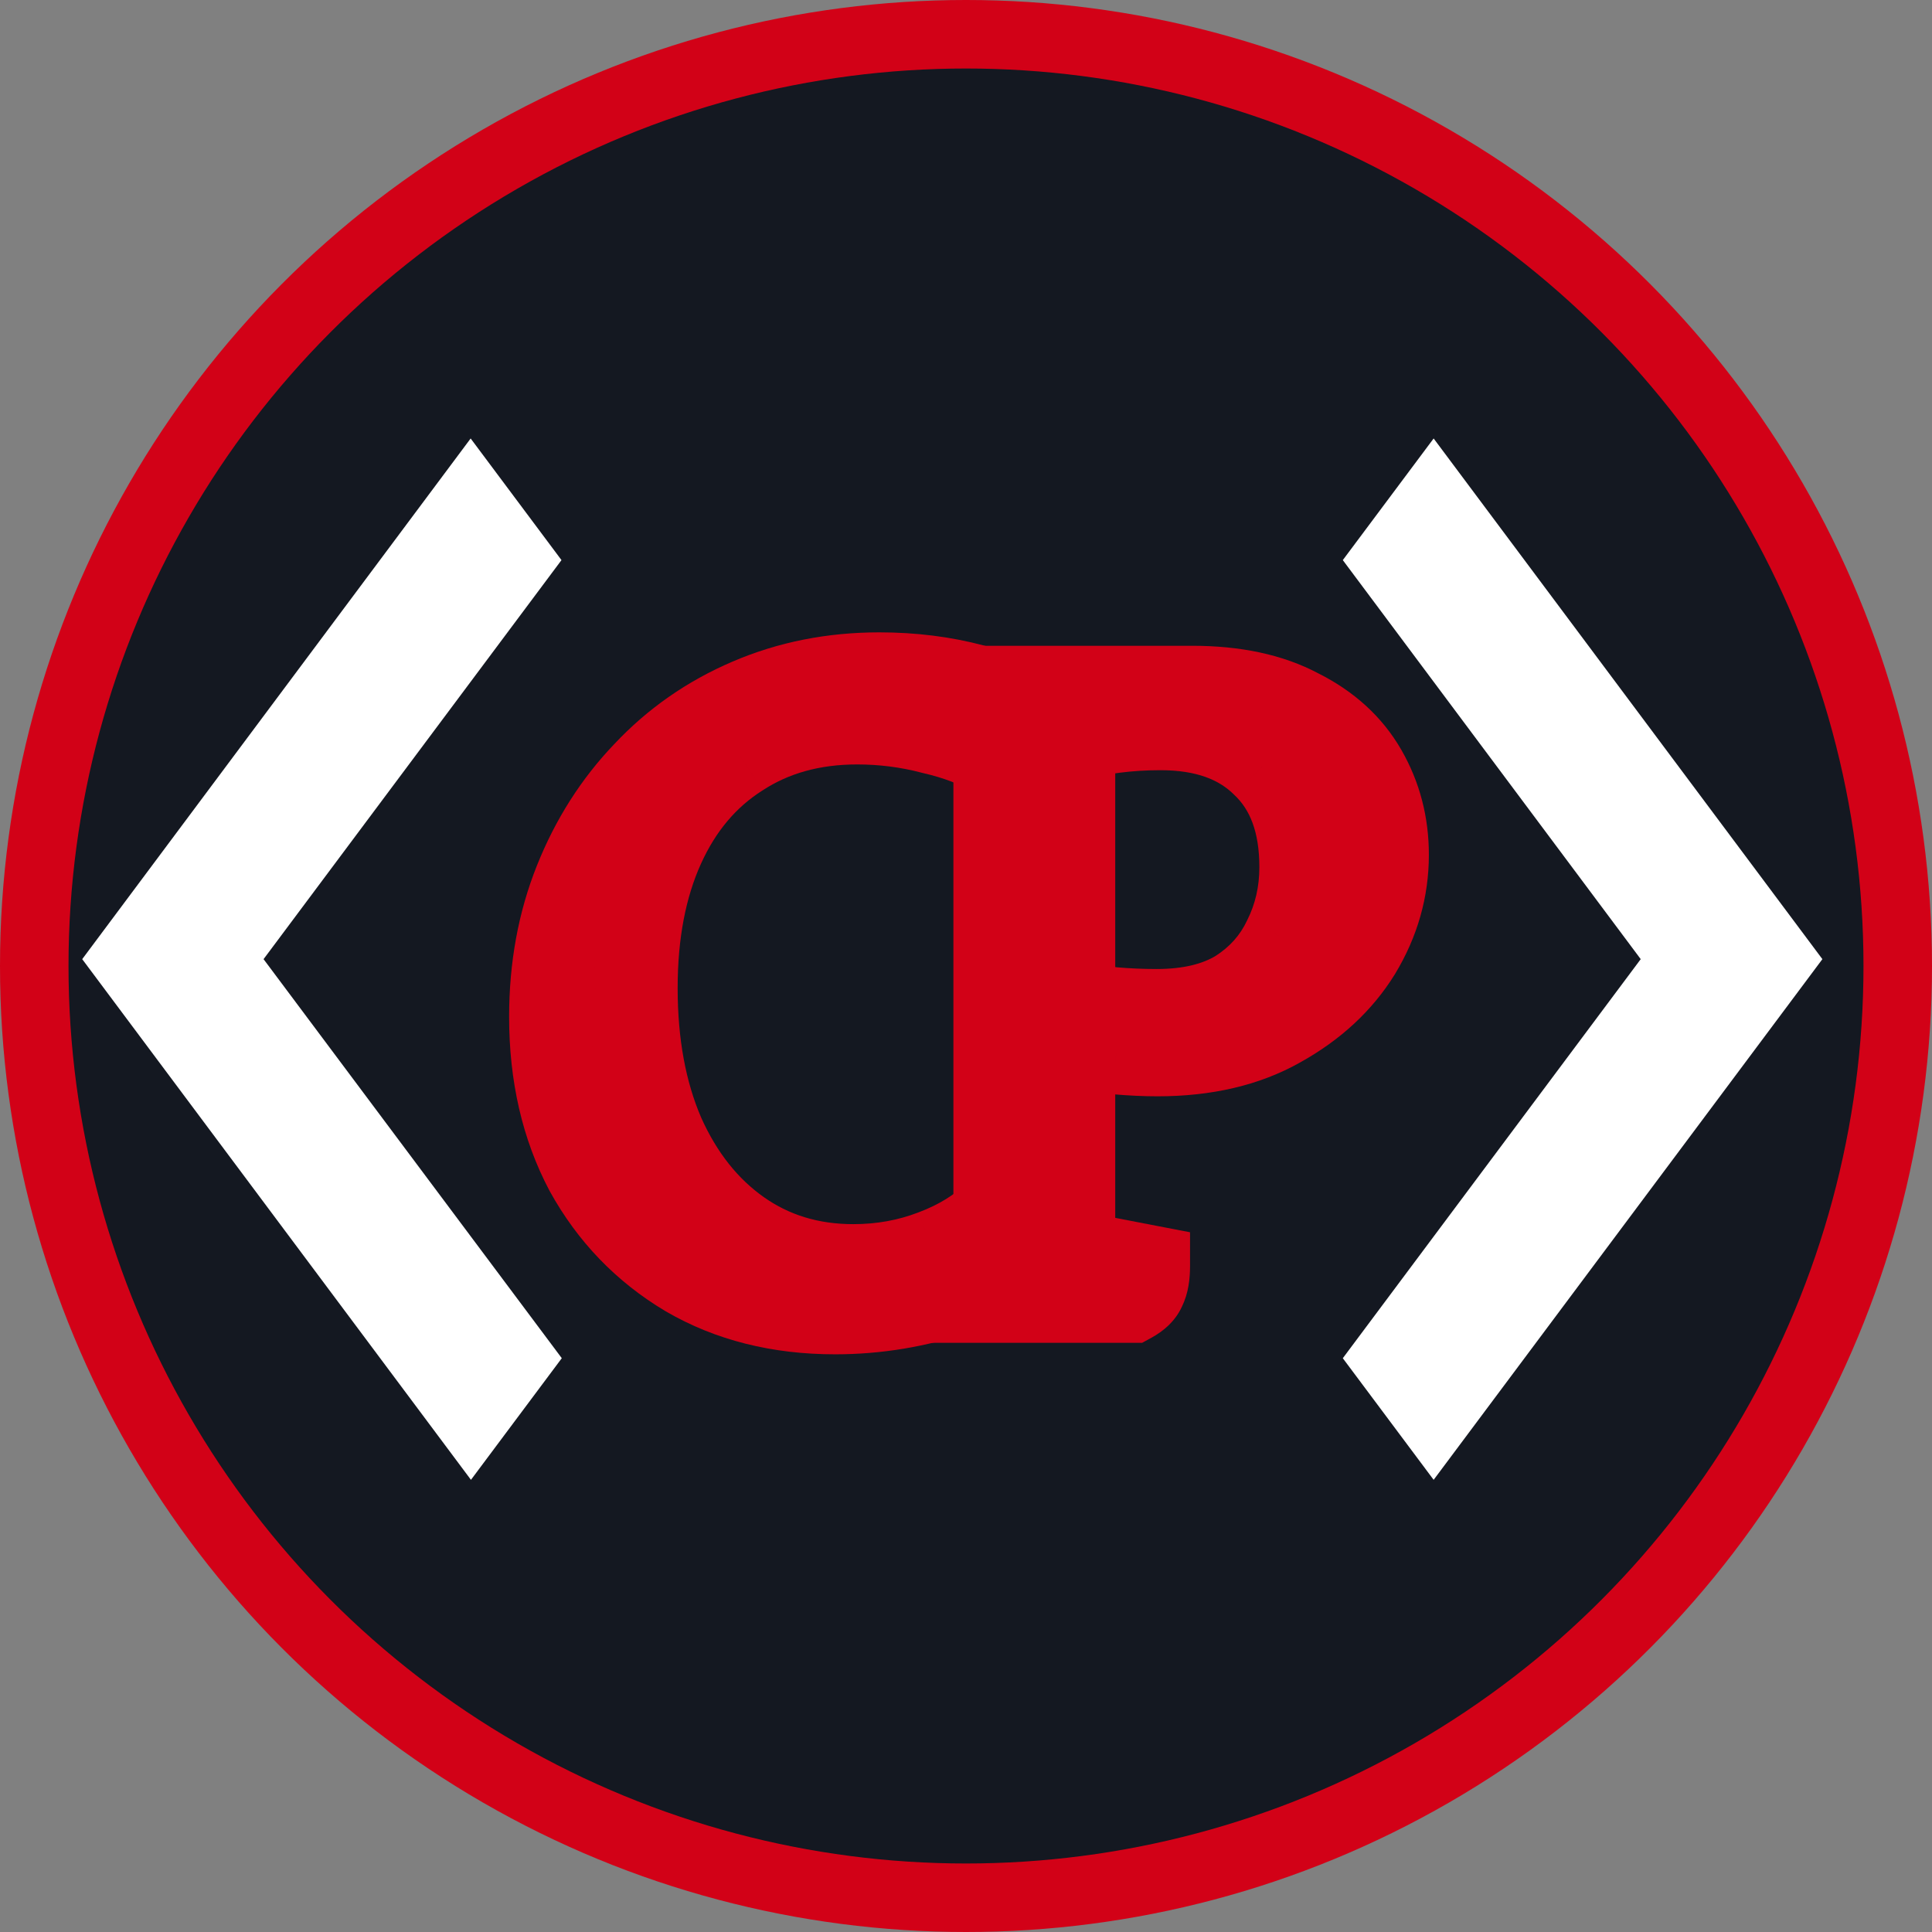 <svg viewBox="0 0 141 141" fill="none" xmlns="http://www.w3.org/2000/svg">
<rect x="0" y="0" width="141" height="141" fill="#808080" stroke="none"/>
<rect fill="#141821"/>
<circle cx="70.5" cy="70.5" r="70.5" fill="#D20117"/>
<circle cx="70.5" cy="70.5" r="65.5" fill="#141821"/>
<path d="M98 99.124L119.742 70L98 40.877L104.629 32L133 70L104.629 108L98 99.124Z" fill="white"/>
<path d="M41 99.123L19.235 70L40.978 40.877L34.349 32L6 70L34.371 108L41 99.123Z" fill="white"/>
<path d="M67.751 95C67.751 93.553 68.124 92.713 68.871 92.48L72.581 91.5V53.84L67.891 52.72C67.891 51.46 68.287 50.597 69.081 50.13H87.001C90.127 50.13 92.74 50.69 94.841 51.81C96.987 52.883 98.597 54.353 99.671 56.22C100.744 58.087 101.281 60.14 101.281 62.38C101.281 64.9 100.604 67.28 99.251 69.52C97.897 71.713 95.96 73.51 93.441 74.91C90.967 76.31 87.981 77.01 84.481 77.01C83.547 77.01 82.544 76.963 81.471 76.87C80.397 76.73 79.371 76.543 78.391 76.31V91.36L83.85 92.41C83.85 93.11 83.757 93.647 83.57 94.02C83.43 94.393 83.104 94.72 82.591 95H67.751ZM84.691 53.21C83.524 53.21 82.404 53.28 81.331 53.42C80.257 53.56 79.277 53.723 78.391 53.91V73.09C79.184 73.277 80.117 73.44 81.191 73.58C82.264 73.673 83.337 73.72 84.41 73.72C86.79 73.72 88.751 73.253 90.29 72.32C91.831 71.34 92.974 70.057 93.721 68.47C94.514 66.883 94.91 65.157 94.91 63.29C94.91 60.07 94.001 57.597 92.18 55.87C90.407 54.097 87.91 53.21 84.691 53.21Z" fill="#D20117"/>
<path d="M67.751 95H64.751V98H67.751V95ZM68.871 92.48L68.104 89.579L68.04 89.597L67.976 89.617L68.871 92.48ZM72.581 91.5L73.347 94.4L75.581 93.81V91.5H72.581ZM72.581 53.84H75.581V51.472L73.277 50.922L72.581 53.84ZM67.891 52.72H64.891V55.088L67.194 55.638L67.891 52.72ZM69.081 50.13V47.13H68.264L67.559 47.544L69.081 50.13ZM94.841 51.81L93.429 54.457L93.464 54.476L93.499 54.493L94.841 51.81ZM99.251 69.52L101.804 71.095L101.811 71.083L101.818 71.071L99.251 69.52ZM93.441 74.91L91.984 72.287L91.973 72.293L91.963 72.299L93.441 74.91ZM81.471 76.87L81.082 79.845L81.146 79.853L81.211 79.859L81.471 76.87ZM78.391 76.31L79.085 73.392L75.391 72.512V76.31H78.391ZM78.391 91.36H75.391V93.838L77.824 94.306L78.391 91.36ZM83.85 92.41H86.85V89.932L84.417 89.464L83.85 92.41ZM83.57 94.02L80.887 92.678L80.817 92.819L80.762 92.967L83.57 94.02ZM82.591 95V98H83.356L84.027 97.634L82.591 95ZM81.331 53.42L80.942 50.445L80.942 50.445L81.331 53.42ZM78.391 53.91L77.772 50.974L75.391 51.476V53.91H78.391ZM78.391 73.09H75.391V75.466L77.703 76.01L78.391 73.09ZM81.191 73.58L80.802 76.555L80.866 76.563L80.931 76.569L81.191 73.58ZM90.291 72.32L91.846 74.886L91.874 74.869L91.901 74.851L90.291 72.32ZM93.721 68.47L91.037 67.128L91.021 67.16L91.006 67.193L93.721 68.47ZM92.18 55.87L90.059 57.991L90.087 58.019L90.116 58.046L92.18 55.87ZM70.751 95C70.751 94.762 70.766 94.605 70.781 94.512C70.797 94.417 70.806 94.427 70.772 94.503C70.736 94.585 70.645 94.754 70.456 94.935C70.259 95.124 70.017 95.265 69.765 95.343L67.976 89.617C66.633 90.036 65.759 91.01 65.289 92.067C64.862 93.027 64.751 94.072 64.751 95H70.751ZM69.637 95.38L73.347 94.4L71.814 88.6L68.104 89.579L69.637 95.38ZM75.581 91.5V53.84H69.581V91.5H75.581ZM73.277 50.922L68.587 49.802L67.194 55.638L71.884 56.758L73.277 50.922ZM70.891 52.72C70.891 52.56 70.903 52.457 70.914 52.4C70.924 52.345 70.931 52.344 70.914 52.38C70.896 52.419 70.859 52.484 70.796 52.555C70.731 52.627 70.662 52.68 70.602 52.716L67.559 47.544C65.525 48.741 64.891 50.837 64.891 52.72H70.891ZM69.081 53.13H87.001V47.13H69.081V53.13ZM87.001 53.13C89.784 53.13 91.878 53.63 93.429 54.457L96.252 49.163C93.603 47.75 90.471 47.13 87.001 47.13V53.13ZM93.499 54.493C95.181 55.334 96.323 56.417 97.07 57.715L102.271 54.725C100.871 52.289 98.793 50.432 96.182 49.127L93.499 54.493ZM97.07 57.715C97.871 59.108 98.281 60.643 98.281 62.38H104.281C104.281 59.637 103.617 57.065 102.271 54.725L97.07 57.715ZM98.281 62.38C98.281 64.332 97.765 66.178 96.683 67.969L101.818 71.071C103.443 68.382 104.281 65.469 104.281 62.38H98.281ZM96.697 67.945C95.645 69.651 94.109 71.107 91.984 72.287L94.897 77.532C97.812 75.913 100.15 73.776 101.804 71.095L96.697 67.945ZM91.963 72.299C90.033 73.391 87.581 74.01 84.481 74.01V80.01C88.38 80.01 91.901 79.229 94.918 77.521L91.963 72.299ZM84.481 74.01C83.646 74.01 82.73 73.968 81.73 73.881L81.211 79.859C82.358 79.959 83.448 80.01 84.481 80.01V74.01ZM81.859 73.895C80.881 73.768 79.957 73.599 79.085 73.392L77.696 79.228C78.784 79.488 79.914 79.692 81.082 79.845L81.859 73.895ZM75.391 76.31V91.36H81.391V76.31H75.391ZM77.824 94.306L83.284 95.356L84.417 89.464L78.957 88.414L77.824 94.306ZM80.85 92.41C80.85 92.634 80.835 92.765 80.825 92.823C80.82 92.85 80.819 92.85 80.826 92.827C80.833 92.805 80.851 92.752 80.887 92.678L86.254 95.362C86.745 94.38 86.85 93.3 86.85 92.41H80.85ZM80.762 92.967C80.97 92.411 81.323 92.274 81.154 92.366L84.027 97.634C84.885 97.166 85.891 96.375 86.379 95.073L80.762 92.967ZM82.591 92H67.751V98H82.591V92ZM84.691 50.21C83.404 50.21 82.154 50.287 80.942 50.445L81.719 56.395C82.654 56.273 83.644 56.21 84.691 56.21V50.21ZM80.942 50.445C79.806 50.593 78.748 50.769 77.772 50.974L79.009 56.846C79.806 56.678 80.708 56.527 81.719 56.395L80.942 50.445ZM75.391 53.91V73.09H81.391V53.91H75.391ZM77.703 76.01C78.621 76.226 79.659 76.406 80.802 76.555L81.579 70.605C80.575 70.474 79.746 70.327 79.078 70.17L77.703 76.01ZM80.931 76.569C82.09 76.669 83.25 76.72 84.41 76.72V70.72C83.424 70.72 82.438 70.677 81.45 70.591L80.931 76.569ZM84.41 76.72C87.167 76.72 89.709 76.181 91.846 74.886L88.736 69.754C87.792 70.326 86.414 70.72 84.41 70.72V76.72ZM91.901 74.851C93.9 73.579 95.436 71.87 96.435 69.747L91.006 67.193C90.511 68.244 89.761 69.101 88.68 69.789L91.901 74.851ZM96.404 69.812C97.416 67.787 97.91 65.597 97.91 63.29H91.91C91.91 64.716 91.611 65.98 91.037 67.128L96.404 69.812ZM97.91 63.29C97.91 59.493 96.82 56.136 94.245 53.694L90.116 58.046C91.181 59.057 91.91 60.647 91.91 63.29H97.91ZM94.302 53.749C91.818 51.265 88.47 50.21 84.691 50.21V56.21C87.351 56.21 88.996 56.928 90.059 57.991L94.302 53.749Z" fill="#D20117"/>
<path d="M60.946 95.84C56.84 95.84 53.223 94.93 50.096 93.11C46.97 91.243 44.52 88.7 42.746 85.48C41.02 82.213 40.156 78.457 40.156 74.21C40.156 70.617 40.763 67.303 41.976 64.27C43.19 61.237 44.87 58.6 47.016 56.36C49.163 54.073 51.706 52.3 54.646 51.04C57.586 49.78 60.76 49.15 64.166 49.15C69.02 49.15 73.313 50.293 77.046 52.58L75.716 62.38C74.083 62.38 73.22 61.983 73.126 61.19L72.566 55.24C71.353 54.493 69.836 53.91 68.016 53.49C66.243 53.023 64.423 52.79 62.556 52.79C59.29 52.79 56.443 53.583 54.016 55.17C51.59 56.71 49.723 58.927 48.416 61.82C47.11 64.713 46.456 68.143 46.456 72.11C46.456 76.17 47.11 79.717 48.416 82.75C49.77 85.783 51.636 88.14 54.016 89.82C56.396 91.5 59.15 92.34 62.276 92.34C64.33 92.34 66.266 91.99 68.086 91.29C69.953 90.59 71.493 89.633 72.706 88.42L73.406 80.16C74.433 80.16 75.18 80.253 75.646 80.44C76.113 80.627 76.416 80.907 76.556 81.28L76.976 90.38C75.11 92.06 72.73 93.39 69.836 94.37C66.943 95.35 63.98 95.84 60.946 95.84Z" fill="#D20117"/>
<path d="M50.096 93.11L48.559 95.686L48.573 95.694L48.587 95.703L50.096 93.11ZM42.746 85.48L40.094 86.882L40.106 86.905L40.118 86.927L42.746 85.48ZM47.016 56.36L49.182 58.436L49.193 58.425L49.203 58.413L47.016 56.36ZM54.646 51.04L55.828 53.797L54.646 51.04ZM77.046 52.58L80.019 52.983L80.282 51.044L78.613 50.022L77.046 52.58ZM75.716 62.38V65.38H78.337L78.689 62.783L75.716 62.38ZM73.126 61.19L70.139 61.471L70.143 61.506L70.147 61.541L73.126 61.19ZM72.566 55.24L75.553 54.959L75.413 53.469L74.139 52.685L72.566 55.24ZM68.016 53.49L67.253 56.391L67.297 56.403L67.342 56.413L68.016 53.49ZM54.016 55.17L55.624 57.703L55.641 57.692L55.658 57.681L54.016 55.17ZM48.416 61.82L45.682 60.585H45.682L48.416 61.82ZM48.416 82.75L45.661 83.937L45.669 83.955L45.677 83.972L48.416 82.75ZM54.016 89.82L52.286 92.271L54.016 89.82ZM68.086 91.29L67.033 88.481L67.021 88.485L67.009 88.49L68.086 91.29ZM72.706 88.42L74.828 90.541L75.603 89.766L75.696 88.673L72.706 88.42ZM73.406 80.16V77.16H70.65L70.417 79.907L73.406 80.16ZM75.646 80.44L74.532 83.225H74.532L75.646 80.44ZM76.556 81.28L79.553 81.142L79.531 80.669L79.365 80.227L76.556 81.28ZM76.976 90.38L78.983 92.61L80.039 91.66L79.973 90.242L76.976 90.38ZM69.836 94.37L68.874 91.529L69.836 94.37ZM60.946 92.84C57.297 92.84 54.215 92.036 51.605 90.517L48.587 95.703C52.231 97.824 56.382 98.84 60.946 98.84V92.84ZM51.634 90.534C48.969 88.943 46.893 86.791 45.374 84.033L40.118 86.927C42.146 90.609 44.97 93.544 48.559 95.686L51.634 90.534ZM45.399 84.078C43.932 81.304 43.156 78.041 43.156 74.21H37.156C37.156 78.872 38.107 83.123 40.094 86.882L45.399 84.078ZM43.156 74.21C43.156 70.96 43.704 68.029 44.762 65.384L39.191 63.156C37.822 66.577 37.156 70.273 37.156 74.21H43.156ZM44.762 65.384C45.84 62.689 47.316 60.383 49.182 58.436L44.85 54.284C42.423 56.817 40.539 59.784 39.191 63.156L44.762 65.384ZM49.203 58.413C51.062 56.434 53.26 54.898 55.828 53.797L53.465 48.283C50.152 49.702 47.264 51.712 44.829 54.307L49.203 58.413ZM55.828 53.797C58.371 52.708 61.139 52.15 64.166 52.15V46.15C60.38 46.15 56.802 46.852 53.465 48.283L55.828 53.797ZM64.166 52.15C68.528 52.15 72.268 53.171 75.479 55.138L78.613 50.022C74.358 47.416 69.511 46.15 64.166 46.15V52.15ZM74.074 52.177L72.744 61.977L78.689 62.783L80.019 52.983L74.074 52.177ZM75.716 59.38C75.423 59.38 75.225 59.362 75.106 59.343C74.981 59.323 74.997 59.311 75.096 59.356C75.202 59.405 75.445 59.539 75.679 59.831C75.929 60.142 76.067 60.505 76.106 60.84L70.147 61.541C70.341 63.187 71.42 64.27 72.591 64.808C73.602 65.273 74.735 65.38 75.716 65.38V59.38ZM76.113 60.909L75.553 54.959L69.579 55.521L70.139 61.471L76.113 60.909ZM74.139 52.685C72.577 51.724 70.735 51.039 68.691 50.567L67.342 56.413C68.938 56.781 70.129 57.263 70.994 57.795L74.139 52.685ZM68.78 50.589C66.753 50.055 64.676 49.79 62.556 49.79V55.79C64.17 55.79 65.733 55.991 67.253 56.391L68.78 50.589ZM62.556 49.79C58.783 49.79 55.349 50.714 52.375 52.659L55.658 57.681C57.536 56.453 59.797 55.79 62.556 55.79V49.79ZM52.409 52.637C49.437 54.523 47.204 57.217 45.682 60.585L51.15 63.055C52.242 60.637 53.742 58.897 55.624 57.703L52.409 52.637ZM45.682 60.585C44.162 63.951 43.456 67.821 43.456 72.11H49.456C49.456 68.466 50.057 65.476 51.15 63.055L45.682 60.585ZM43.456 72.11C43.456 76.487 44.16 80.453 45.661 83.937L51.172 81.563C50.059 78.98 49.456 75.853 49.456 72.11H43.456ZM45.677 83.972C47.218 87.428 49.406 90.238 52.286 92.271L55.746 87.369C53.866 86.042 52.321 84.138 51.156 81.528L45.677 83.972ZM52.286 92.271C55.21 94.335 58.578 95.34 62.276 95.34V89.34C59.721 89.34 57.583 88.665 55.746 87.369L52.286 92.271ZM62.276 95.34C64.678 95.34 66.982 94.929 69.163 94.09L67.009 88.49C65.551 89.051 63.981 89.34 62.276 89.34V95.34ZM69.14 94.099C71.343 93.273 73.266 92.103 74.828 90.541L70.585 86.299C69.72 87.164 68.563 87.907 67.033 88.481L69.14 94.099ZM75.696 88.673L76.396 80.413L70.417 79.907L69.717 88.167L75.696 88.673ZM73.406 83.16C73.837 83.16 74.15 83.18 74.364 83.207C74.596 83.236 74.623 83.262 74.532 83.225L76.76 77.655C75.733 77.244 74.501 77.16 73.406 77.16V83.16ZM74.532 83.225C74.497 83.212 74.358 83.15 74.189 82.994C74.009 82.828 73.848 82.601 73.747 82.333L79.365 80.227C78.856 78.867 77.792 78.067 76.76 77.655L74.532 83.225ZM73.559 81.418L73.98 90.518L79.973 90.242L79.553 81.142L73.559 81.418ZM74.969 88.15C73.464 89.505 71.463 90.652 68.874 91.529L70.799 97.211C73.997 96.128 76.755 94.615 78.983 92.61L74.969 88.15ZM68.874 91.529C66.288 92.404 63.65 92.84 60.946 92.84V98.84C64.309 98.84 67.598 98.296 70.799 97.211L68.874 91.529Z" fill="#D20117"/>
</svg>
